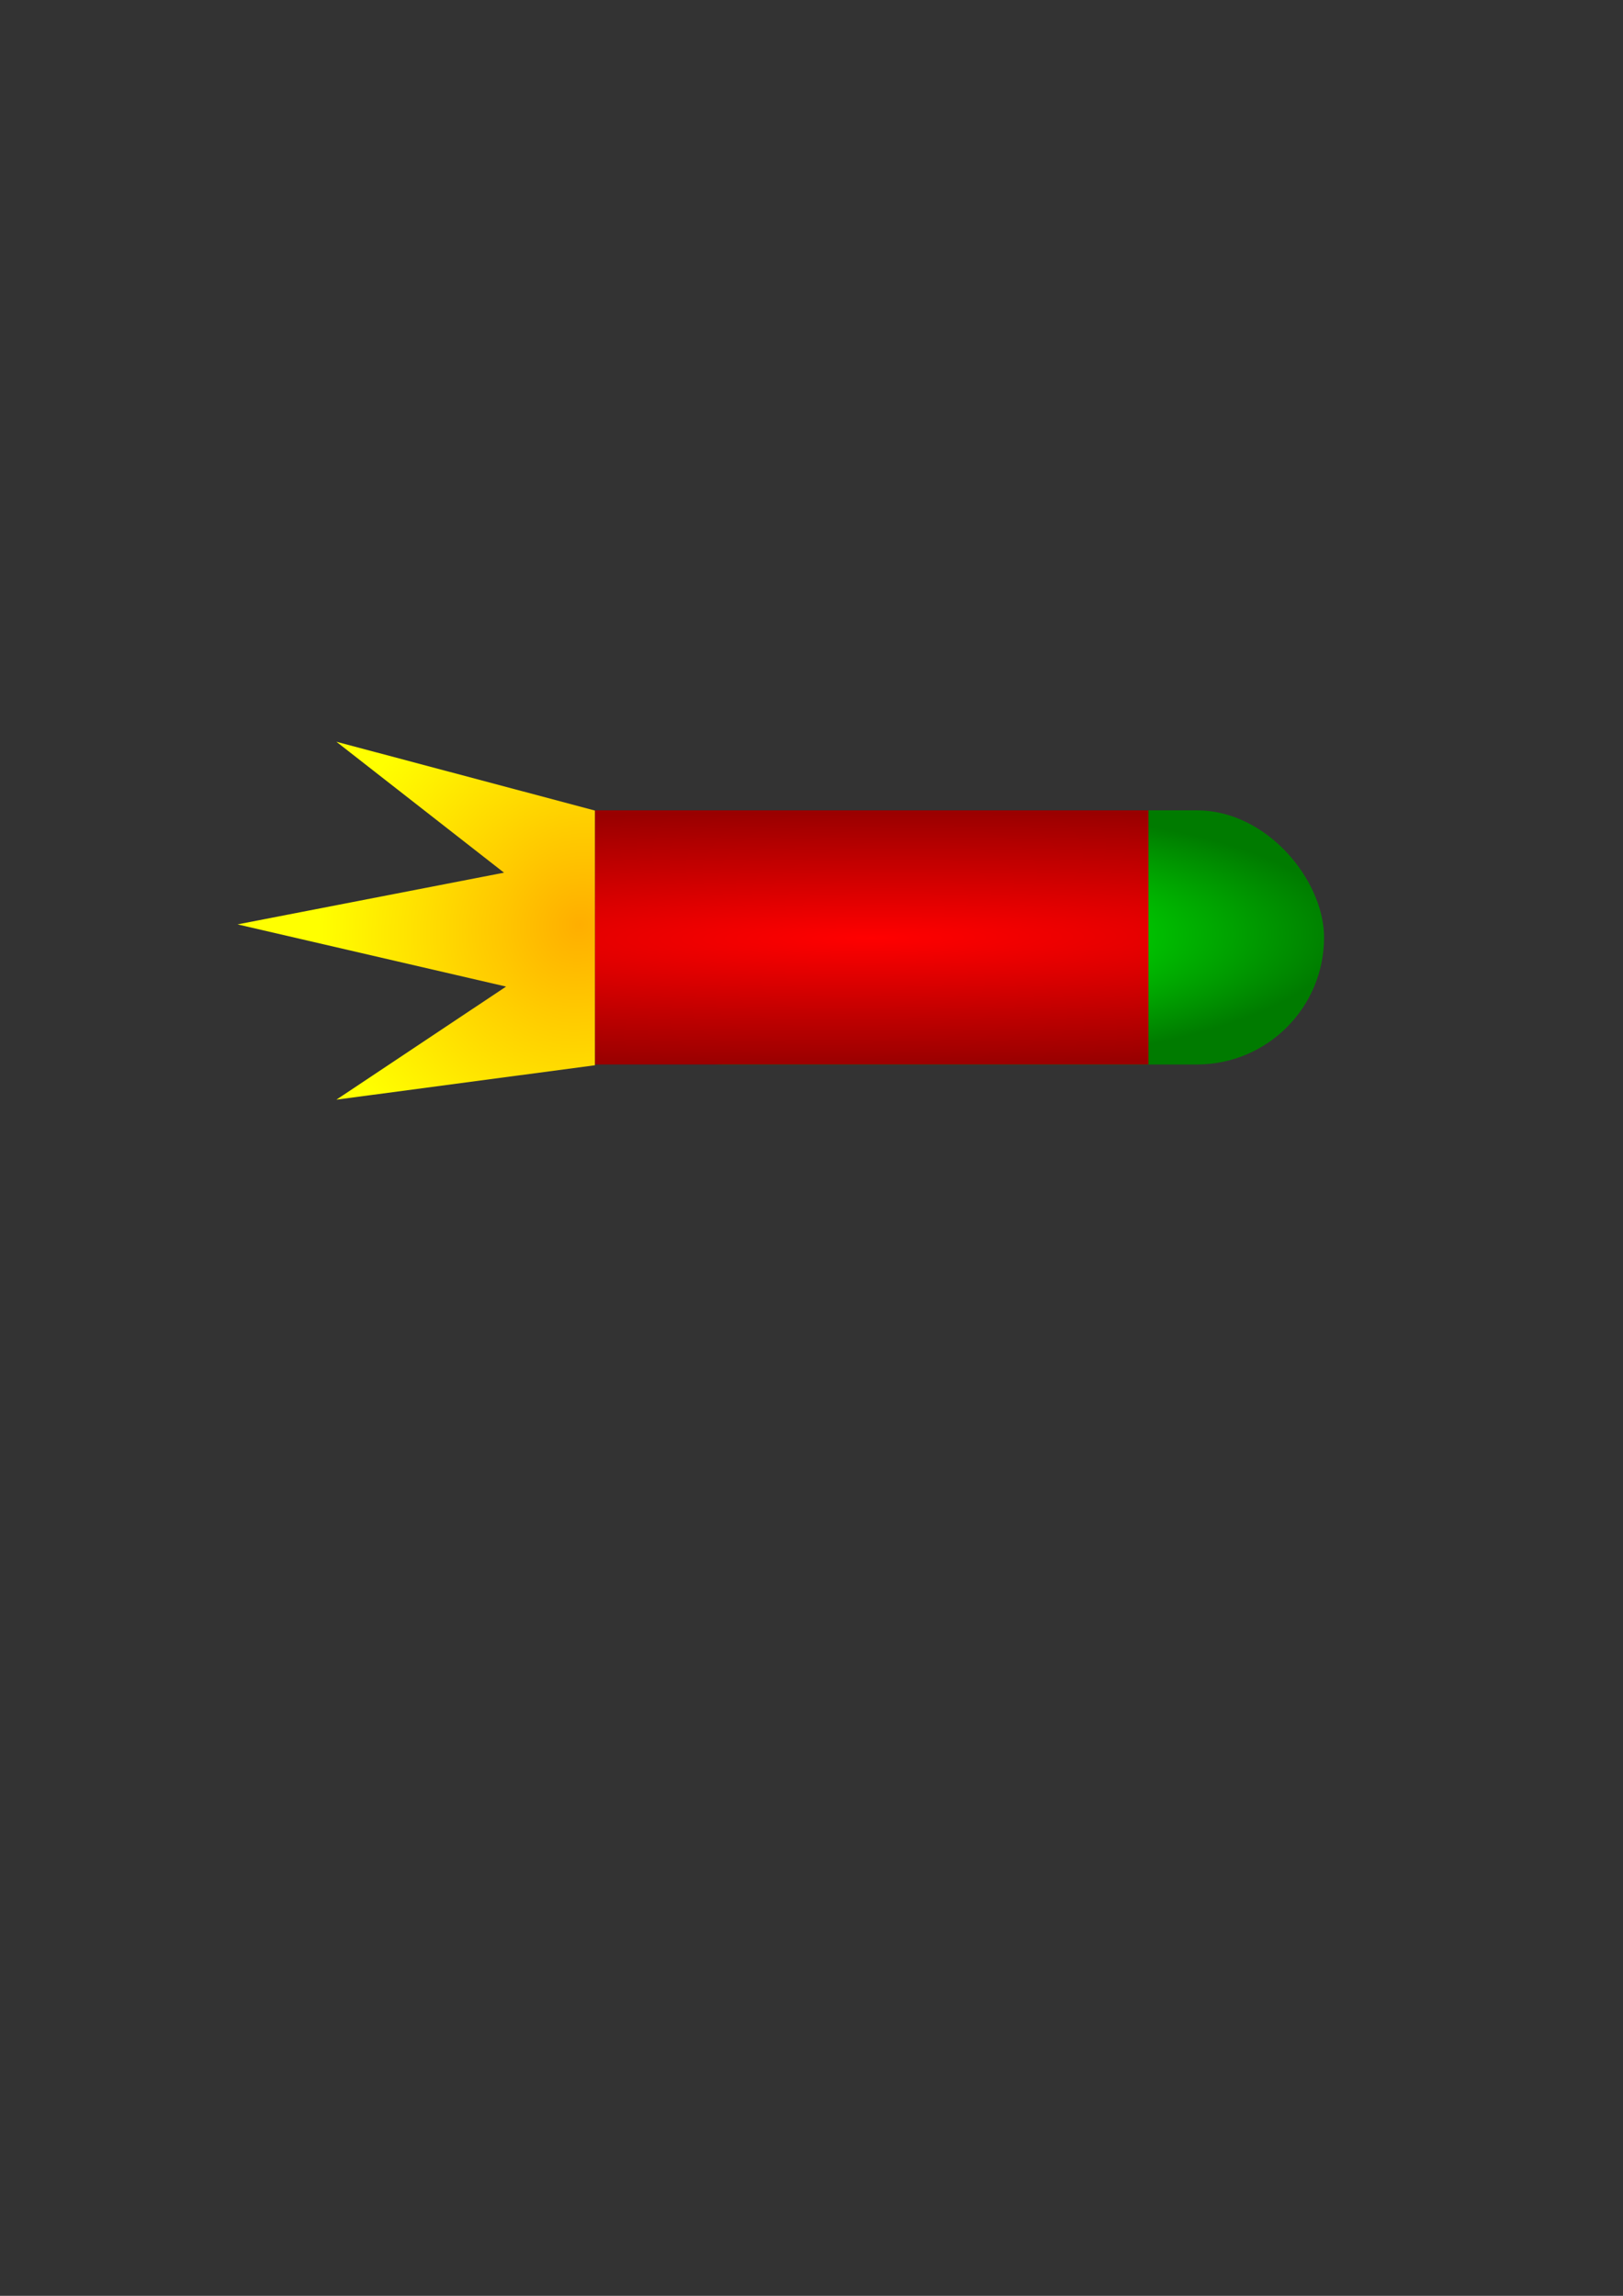 <?xml version="1.0" encoding="UTF-8" standalone="no"?>
<!-- Created with Inkscape (http://www.inkscape.org/) -->

<svg
   xmlns:dc="http://purl.org/dc/elements/1.1/"
   xmlns:cc="http://creativecommons.org/ns#"
   xmlns:rdf="http://www.w3.org/1999/02/22-rdf-syntax-ns#"
   xmlns:svg="http://www.w3.org/2000/svg"
   xmlns="http://www.w3.org/2000/svg"
   xmlns:xlink="http://www.w3.org/1999/xlink"
   xmlns:sodipodi="http://sodipodi.sourceforge.net/DTD/sodipodi-0.dtd"
   xmlns:inkscape="http://www.inkscape.org/namespaces/inkscape"
   width="210mm"
   height="297mm"
   viewBox="0 0 210 297"
   version="1.1"
   id="svg8"
   inkscape:version="0.92.5 (2060ec1f9f, 2020-04-08)"
   sodipodi:docname="missil.svg">
  <rect x="0" y="0" width="210" height="297" fill="#333333" stroke="none"/>
  <defs
     id="defs2">
    <linearGradient
       inkscape:collect="always"
       id="linearGradient860">
      <stop
         style="stop-color:#00ff00;stop-opacity:1"
         offset="0"
         id="stop856" />
      <stop
         style="stop-color:#007b00;stop-opacity:1"
         offset="1"
         id="stop858" />
    </linearGradient>
    <linearGradient
       inkscape:collect="always"
       id="linearGradient852">
      <stop
         style="stop-color:#ff0000;stop-opacity:1;"
         offset="0"
         id="stop848" />
      <stop
         style="stop-color:#990000;stop-opacity:1"
         offset="1"
         id="stop850" />
    </linearGradient>
    <linearGradient
       inkscape:collect="always"
       id="linearGradient37">
      <stop
         style="stop-color:#ffae00;stop-opacity:1"
         offset="0"
         id="stop33" />
      <stop
         style="stop-color:#ffff00;stop-opacity:1"
         offset="1"
         id="stop35" />
    </linearGradient>
    <radialGradient
       inkscape:collect="always"
       xlink:href="#linearGradient37"
       id="radialGradient846"
       cx="66.585"
       cy="122.207"
       fx="66.585"
       fy="122.207"
       r="23.119"
       gradientTransform="matrix(-0.951,-1.054,1.113,-1.004,2.321,312.493)"
       gradientUnits="userSpaceOnUse" />
    <radialGradient
       inkscape:collect="always"
       xlink:href="#linearGradient852"
       id="radialGradient854"
       cx="112.788"
       cy="121.27"
       fx="112.788"
       fy="121.27"
       r="35.814"
       gradientTransform="matrix(4.007,-0.022,0.003,0.459,-339.516,68.139)"
       gradientUnits="userSpaceOnUse" />
    <radialGradient
       inkscape:collect="always"
       xlink:href="#linearGradient860"
       id="radialGradient862"
       cx="124.147"
       cy="121.27"
       fx="124.147"
       fy="121.27"
       r="47.173"
       gradientTransform="matrix(1.057,-0.017,0.006,0.343,-7.703,81.87)"
       gradientUnits="userSpaceOnUse" />
  </defs>
  <sodipodi:namedview
     id="base"
     pagecolor="#ffffff"
     bordercolor="#666666"
     borderopacity="1.0"
     inkscape:pageopacity="0.0"
     inkscape:pageshadow="2"
     inkscape:zoom="0.98994949"
     inkscape:cx="614.75278"
     inkscape:cy="775.72899"
     inkscape:document-units="mm"
     inkscape:current-layer="layer1"
     showgrid="false"
     inkscape:window-width="3368"
     inkscape:window-height="1376"
     inkscape:window-x="72"
     inkscape:window-y="27"
     inkscape:window-maximized="1">
    <inkscape:grid
       type="xygrid"
       id="grid31" />
  </sodipodi:namedview>
  <g
     inkscape:label="Camada 1"
     inkscape:groupmode="layer"
     id="layer1">
    <rect
       id="rect10"
       width="94.346"
       height="32.874"
       x="76.974"
       y="104.833"
       style="fill:url(#radialGradient862);stroke-width:0.265;fill-opacity:1"
       ry="16.437" />
    <rect
       id="rect10-3"
       width="71.628"
       height="32.874"
       x="76.974"
       y="104.833"
       style="fill:url(#radialGradient854);stroke-width:0.231;fill-opacity:1"
       ry="16.437"
       rx="0" />
    <path
       style="fill:url(#radialGradient846);stroke:none;stroke-width:0.265px;stroke-linecap:butt;stroke-linejoin:miter;stroke-opacity:1;fill-opacity:1"
       d="m 76.974,104.857 -33.449,-8.9 21.689,16.937 -34.478,6.69 34.745,8.045 -21.956,14.63 33.449,-4.45 z"
       id="path29"
       inkscape:connector-curvature="0"
       sodipodi:nodetypes="cccccccc" />
  </g>
</svg>
